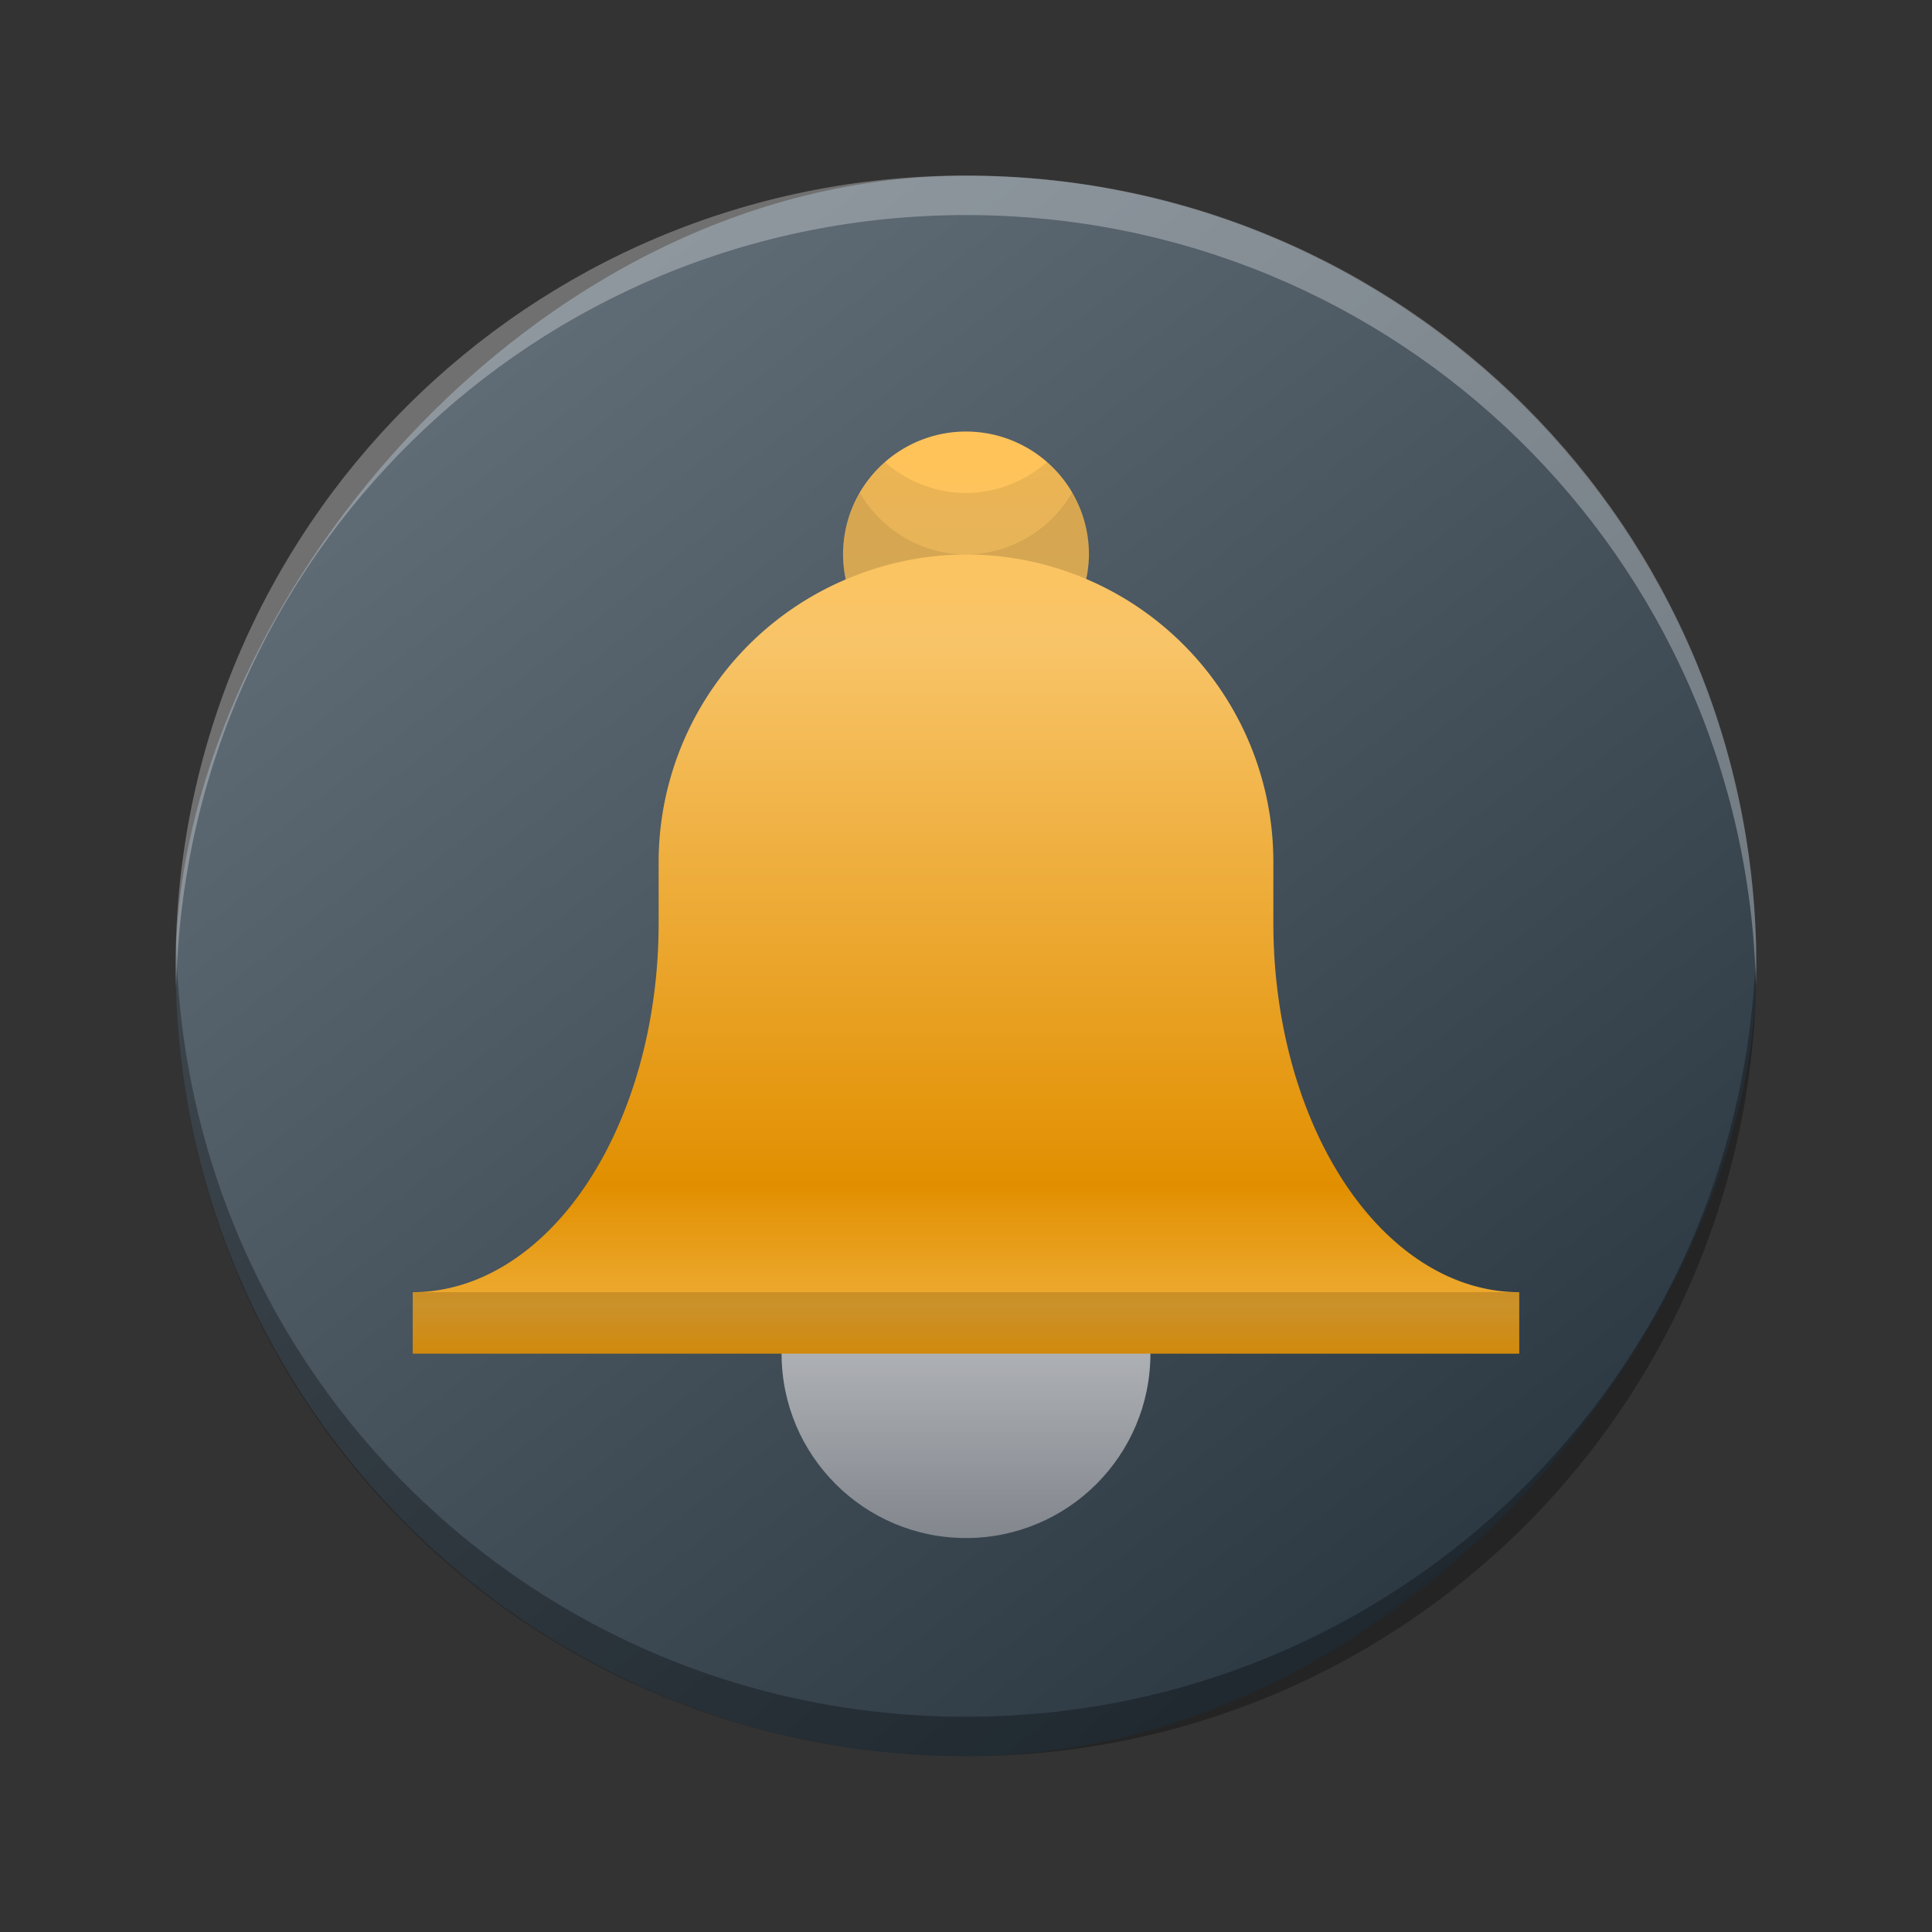 <?xml version="1.0" encoding="UTF-8" standalone="no"?>
<svg
   height="22"
   viewBox="0 0 22 22"
   width="22"
   version="1.1"
   id="svg1006"
   sodipodi:docname="preferences-desktop-notification-bell.svg"
   inkscape:version="1.2.1 (9c6d41e410, 2022-07-14)"
   xmlns:inkscape="http://www.inkscape.org/namespaces/inkscape"
   xmlns:sodipodi="http://sodipodi.sourceforge.net/DTD/sodipodi-0.dtd"
   xmlns:xlink="http://www.w3.org/1999/xlink"
   xmlns="http://www.w3.org/2000/svg"
   xmlns:svg="http://www.w3.org/2000/svg">
  <rect x="0" y="0" width="22" height="22" fill="#333333" stroke="none"/>
  <defs
     id="defs1010">
    <linearGradient
       gradientTransform="matrix(0.45,0,0,0.45,-194.849,-224.687)"
       gradientUnits="userSpaceOnUse"
       x2="426.695"
       y2="499.921"
       y1="547.675"
       id="a-6"
       x1="389.32">
      <stop
         stop-color="#18222a"
         style="stop-color:#1e2b35;stop-opacity:1"
         id="stop216" />
      <stop
         stop-color="#566069"
         offset="1"
         style="stop-color:#6d7983;stop-opacity:1"
         id="stop218" />
    </linearGradient>
    <linearGradient
       id="b-2"
       gradientTransform="matrix(0.375,0,0,0.9,61.111,-28.468)"
       gradientUnits="userSpaceOnUse"
       x1="11"
       x2="14"
       y1="9"
       y2="9">
      <stop
         offset="0"
         stop-color="#bdc3c7"
         id="stop1496" />
      <stop
         offset="1"
         stop-color="#b4b9bc"
         id="stop1498" />
    </linearGradient>
    <linearGradient
       id="c"
       gradientUnits="userSpaceOnUse"
       x1="4.001"
       x2="11.001"
       y1="5"
       y2="15"
       gradientTransform="matrix(0.75,0,0,0.75,38.611,-11.25)">
      <stop
         offset="0"
         stop-color="#292c2f"
         id="stop1501" />
      <stop
         offset="1"
         stop-opacity="0"
         id="stop1503" />
    </linearGradient>
    <linearGradient
       id="a-9"
       gradientUnits="userSpaceOnUse"
       x1="11"
       x2="11"
       y1="6"
       y2="4"
       gradientTransform="matrix(0.75,0,0,0.75,38.611,-11.25)">
      <stop
         offset="0"
         stop-color="#8b9195"
         id="stop1491" />
      <stop
         offset="1"
         stop-color="#a4a9ac"
         id="stop1493" />
    </linearGradient>
    <linearGradient
       id="linearGradient1784"
       gradientUnits="userSpaceOnUse"
       x1="11"
       x2="11"
       y1="20"
       y2="14"
       gradientTransform="translate(30.933,-24.59)">
      <stop
         offset="0"
         stop-color="#82868d"
         id="stop991-1" />
      <stop
         offset="1"
         stop-color="#d9dada"
         id="stop993-2" />
    </linearGradient>
    <linearGradient
       id="linearGradient1791"
       gradientTransform="matrix(1,0,0,0.976,68.933,-23.992)"
       gradientUnits="userSpaceOnUse"
       x1="11"
       x2="11"
       y1="17"
       y2="2">
      <stop
         offset="0"
         stop-color="#f79f06"
         id="stop980-7" />
      <stop
         offset=".067"
         stop-color="#eeab32"
         id="stop982-0" />
      <stop
         offset=".2"
         stop-color="#e18f00"
         id="stop984-9" />
      <stop
         offset=".801"
         stop-color="#f8c468"
         id="stop986-3" />
      <stop
         offset="1"
         stop-color="#ffc35a"
         id="stop988-6" />
    </linearGradient>
    <linearGradient
       inkscape:collect="always"
       xlink:href="#b"
       id="linearGradient1799"
       gradientUnits="userSpaceOnUse"
       gradientTransform="matrix(0.7,0,0,0.7,3.3,3.514)"
       x1="11"
       y1="20"
       x2="11"
       y2="14" />
    <linearGradient
       inkscape:collect="always"
       xlink:href="#a"
       id="linearGradient1801"
       gradientUnits="userSpaceOnUse"
       gradientTransform="matrix(0.7,0,0,0.683,29.9,3.933)"
       x1="11"
       y1="17"
       x2="11"
       y2="2" />
  </defs>
  <sodipodi:namedview
     id="namedview1008"
     pagecolor="#ffffff"
     bordercolor="#666666"
     borderopacity="1.0"
     inkscape:showpageshadow="2"
     inkscape:pageopacity="0.0"
     inkscape:pagecheckerboard="0"
     inkscape:deskcolor="#d1d1d1"
     showgrid="false"
     inkscape:zoom="10.727273"
     inkscape:cx="11"
     inkscape:cy="11.04661"
     inkscape:window-width="1920"
     inkscape:window-height="1000"
     inkscape:window-x="0"
     inkscape:window-y="0"
     inkscape:window-maximized="1"
     inkscape:current-layer="svg1006" />
  <linearGradient
     id="a"
     gradientTransform="matrix(1,0,0,0.976,68.933,-23.992)"
     gradientUnits="userSpaceOnUse"
     x1="11"
     x2="11"
     y1="17"
     y2="2">
    <stop
       offset="0"
       stop-color="#f79f06"
       id="stop980" />
    <stop
       offset=".067"
       stop-color="#eeab32"
       id="stop982" />
    <stop
       offset=".2"
       stop-color="#e18f00"
       id="stop984" />
    <stop
       offset=".801"
       stop-color="#f8c468"
       id="stop986" />
    <stop
       offset="1"
       stop-color="#ffc35a"
       id="stop988" />
  </linearGradient>
  <linearGradient
     id="b"
     gradientUnits="userSpaceOnUse"
     x1="11"
     x2="11"
     y1="20"
     y2="14"
     gradientTransform="translate(30.933,-24.59)">
    <stop
       offset="0"
       stop-color="#82868d"
       id="stop991" />
    <stop
       offset="1"
       stop-color="#d9dada"
       id="stop993" />
  </linearGradient>
  <rect
     width="17.999"
     x="-20"
     y="2.001"
     rx="9"
     height="17.998"
     transform="scale(-1,1)"
     style="display:inline;overflow:visible;fill:url(#a-6);stroke-width:1.26;stroke-opacity:0.55"
     id="rect223"
     ry="8.999" />
  <path
     style="display:inline;overflow:visible;opacity:0.3;fill:#000000;fill-opacity:1;stroke-width:1.26;stroke-opacity:0.55"
     d="m 2.005,10.775 c -0.002,0.075 -0.005,0.15 -0.005,0.225 0,4.986 4.014,8.999 9,8.999 4.986,0 9,-4.014 9,-8.999 0,-0.075 -0.003,-0.15 -0.005,-0.225 -0.119,4.881 -4.086,8.774 -8.994,8.774 -4.91,0 -8.875,-3.893 -8.994,-8.774"
     id="path225" />
  <path
     d="m 2.005,11.223 c -0.002,-0.075 -0.005,-0.149 -0.005,-0.225 0,-4.986 4.014,-8.999 9,-8.999 4.986,0 9,4.014 9,8.999 0,0.075 -0.003,0.15 -0.005,0.225 -0.119,-4.881 -4.086,-8.774 -8.994,-8.774 -4.91,0 -8.875,3.893 -8.994,8.774"
     style="display:inline;overflow:visible;opacity:0.3;fill:#ffffff;fill-opacity:1;stroke-width:1.26;stroke-opacity:0.55"
     id="path229" />
  <circle
     cx="11"
     cy="15.414"
     fill="url(#b)"
     r="2.1"
     stroke-width="2.1"
     id="circle996-0"
     style="fill:url(#linearGradient1799)" />
  <path
     d="M 11,4.914 A 1.4,1.4 0 0 0 9.6,6.314 1.4,1.4 0 0 0 9.631,6.598 3.5,3.5 0 0 0 7.5,9.814 V 10.514 A 2.8,4.2 0 0 1 4.7,14.714 v 0.7 H 8.9 13.1 13.8 17.3 V 14.714 A 2.8,4.2 0 0 1 14.5,10.514 V 9.814 A 3.5,3.5 0 0 0 12.369,6.593 1.4,1.4 0 0 0 12.4,6.314 1.4,1.4 0 0 0 11,4.914 Z"
     fill="url(#a)"
     id="path998-6"
     style="fill:url(#linearGradient1801);stroke-width:0.7" />
  <path
     d="M 4.7,14.714 H 17.3 v 0.7 H 4.7 Z"
     opacity="0.15"
     stroke-width="0.561"
     id="path1000-2" />
  <path
     d="m 12.21,5.611 a 1.4,1.4 0 0 1 -1.21,0.703 3.5,3.5 0 0 1 1.369,0.279 1.4,1.4 0 0 0 0.031,-0.279 1.4,1.4 0 0 0 -0.19,-0.703 z M 11,6.314 A 1.4,1.4 0 0 1 9.791,5.614 1.4,1.4 0 0 0 9.6,6.314 1.4,1.4 0 0 0 9.633,6.598 3.5,3.5 0 0 1 11,6.314 Z"
     opacity="0.15"
     id="path1002-6"
     style="stroke-width:0.7" />
  <path
     d="M 11.923,5.26 A 1.4,1.4 0 0 1 11,5.614 1.4,1.4 0 0 1 10.077,5.261 1.4,1.4 0 0 0 9.79,5.618 1.4,1.4 0 0 0 11,6.314 1.4,1.4 0 0 0 12.213,5.615 1.4,1.4 0 0 0 11.923,5.26 Z"
     opacity="0.08"
     id="path1004-1"
     style="stroke-width:0.7" />
</svg>
